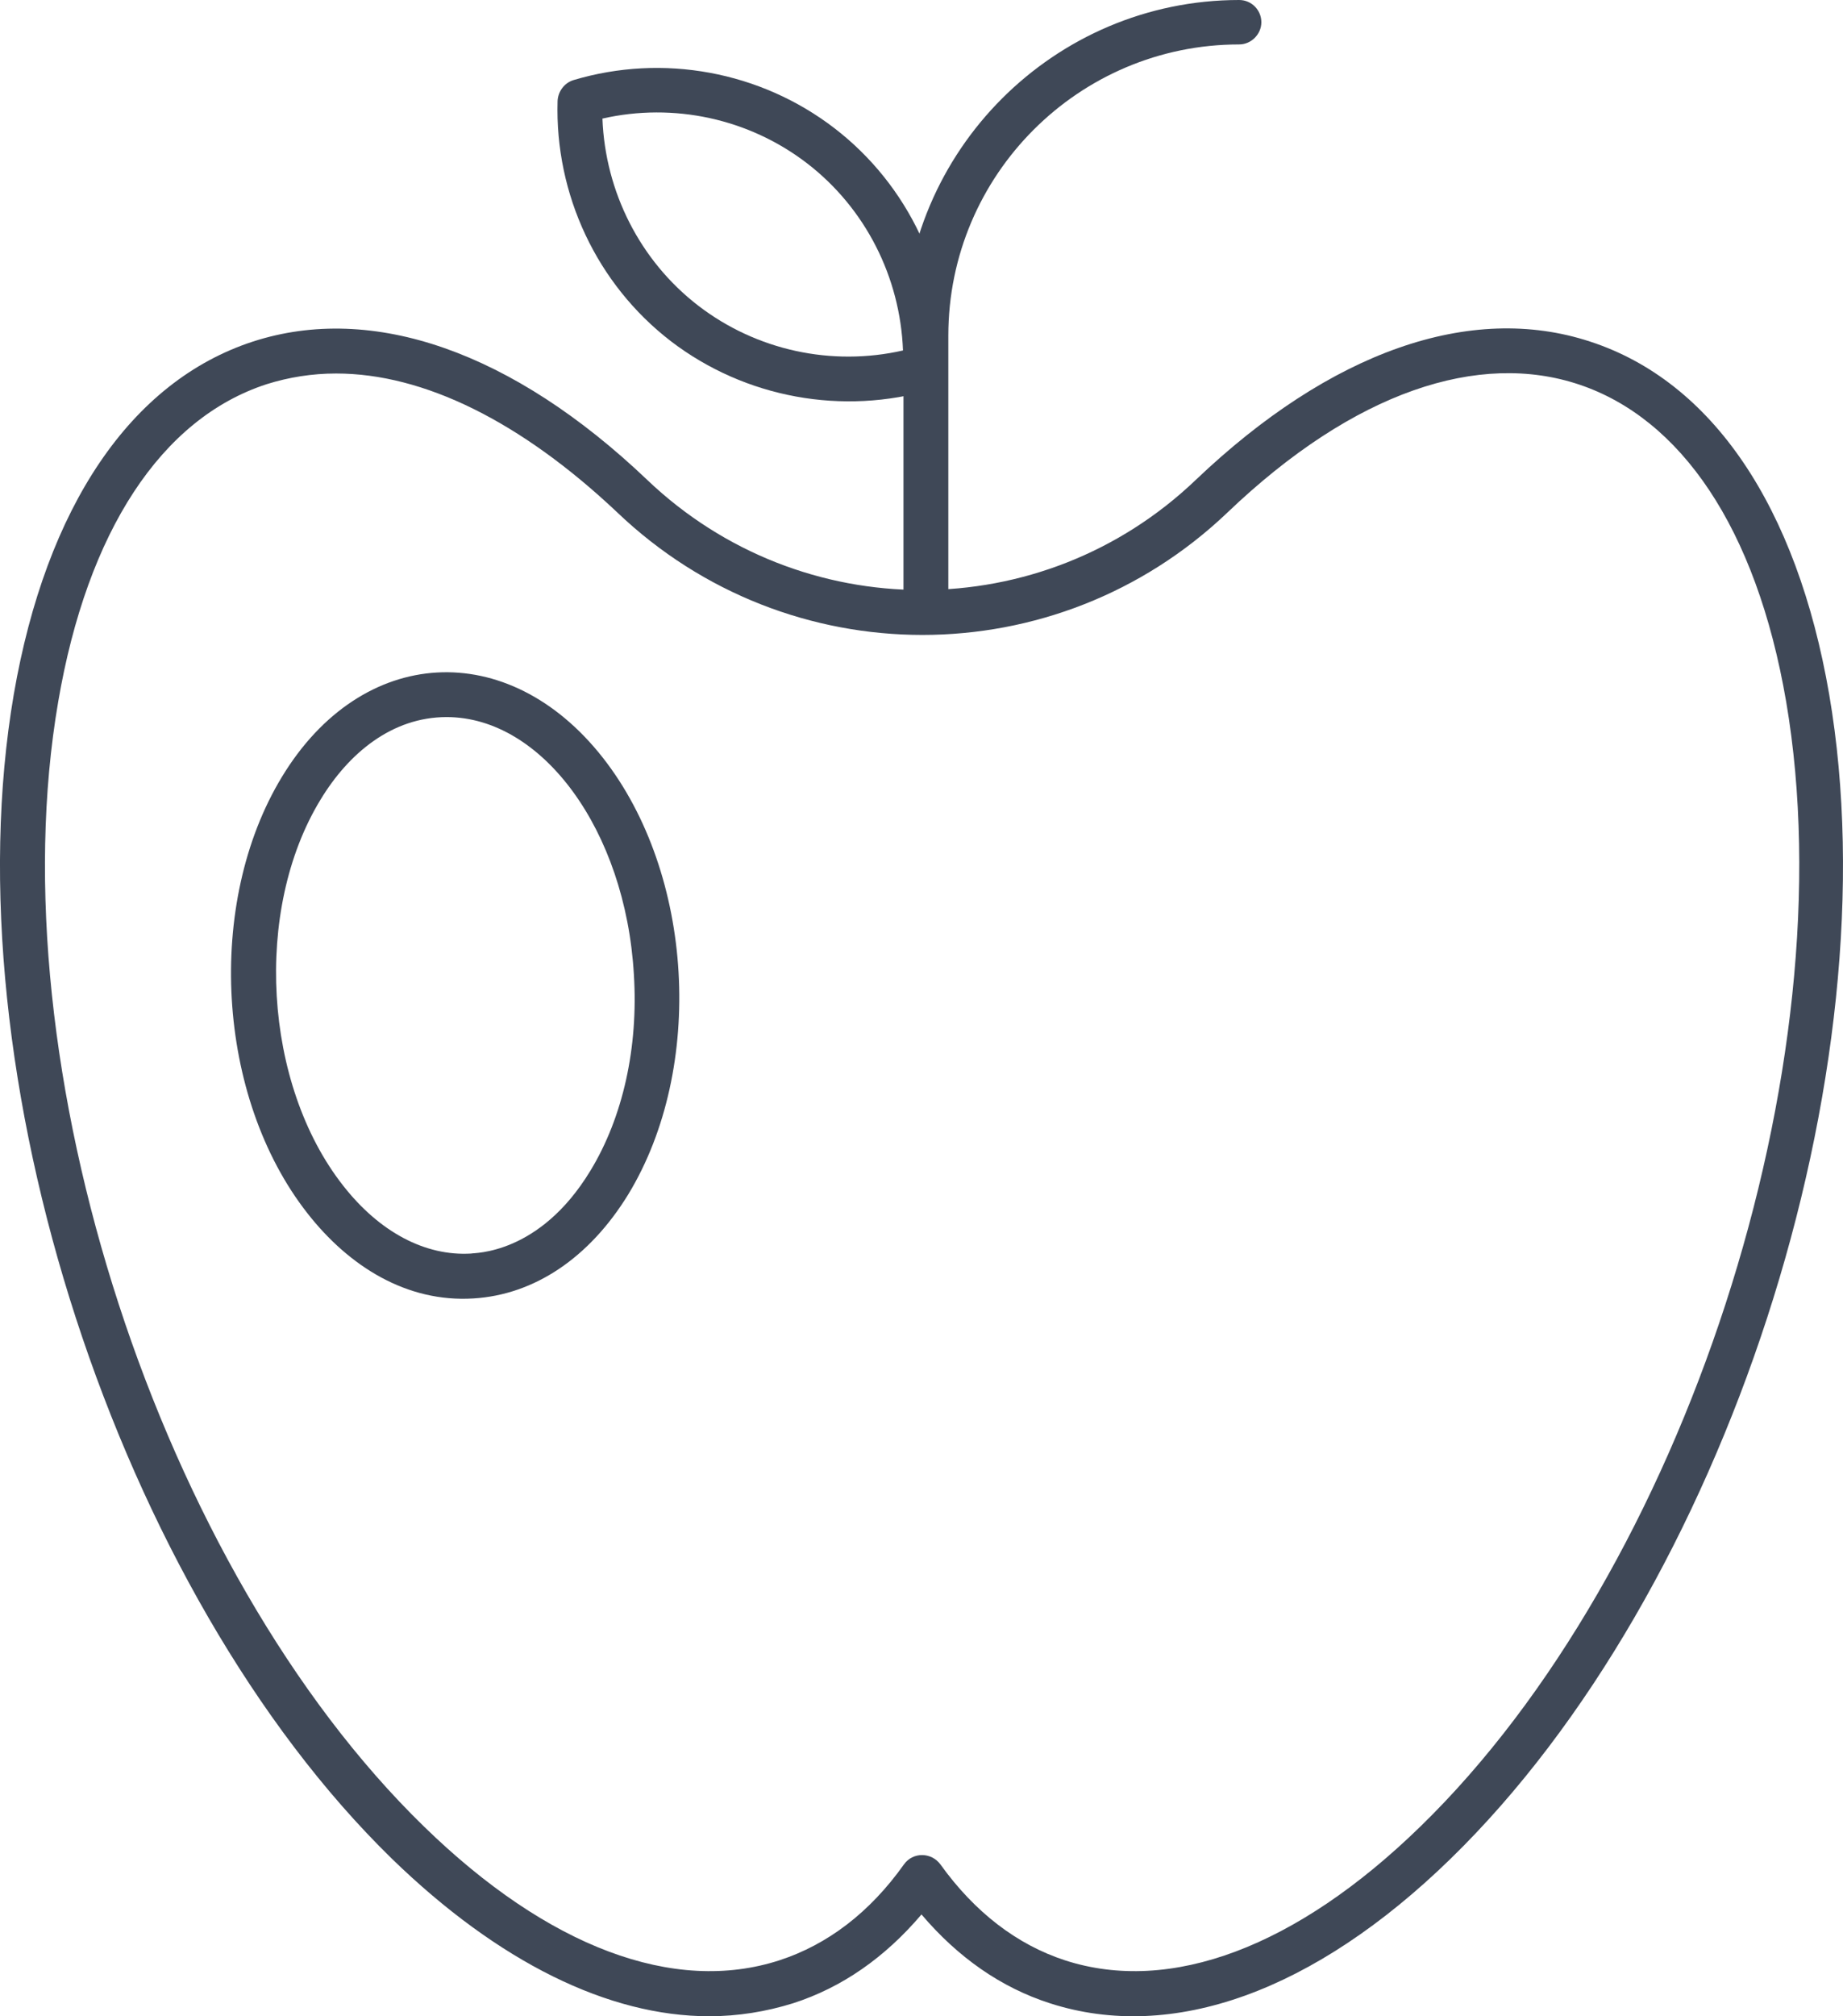 <svg viewBox="0 0 73.325 80.169" xmlns="http://www.w3.org/2000/svg" xmlns:xlink="http://www.w3.org/1999/xlink" width="73.325" height="80.169" fill="none" customFrame="#000000">
	<g id="Group">
		<g id="Group">
			<path id="Vector" d="M28.218 80.169C24.208 80.169 19.829 78.016 15.598 73.912C4.689 63.274 -2.026 42.624 0.549 27.606C1.837 20.152 5.204 15.164 10.06 13.582C14.825 12.036 20.399 13.986 25.753 19.084C31.879 24.919 41.464 24.919 47.572 19.084C52.925 13.986 58.499 12.017 63.264 13.582C68.121 15.164 71.487 20.134 72.775 27.606C75.351 42.624 68.636 63.274 57.708 73.912C52.281 79.194 46.633 81.219 41.776 79.654C39.827 79.028 38.116 77.832 36.662 76.121C35.209 77.832 33.498 79.028 31.548 79.654C30.481 79.986 29.359 80.169 28.218 80.169ZM13.372 14.851C12.415 14.851 11.495 14.999 10.612 15.275C6.418 16.637 3.475 21.127 2.316 27.9C-0.168 42.348 6.363 62.409 16.867 72.624C21.798 77.427 26.82 79.305 31.014 77.943C32.928 77.317 34.602 76.047 35.963 74.133C36.313 73.636 37.049 73.636 37.416 74.133C38.778 76.028 40.452 77.317 42.365 77.943C46.56 79.305 51.582 77.427 56.512 72.624C67.017 62.409 73.529 42.348 71.064 27.9C68.673 13.968 58.941 10.729 48.841 20.373C42.034 26.87 31.364 26.87 24.557 20.373C20.712 16.747 16.849 14.851 13.372 14.851Z" fill="rgb(63,72,87)" fill-rule="nonzero" />
		</g>
		<g id="Group">
			<path id="Vector" d="M26.691 13.567C23.748 11.303 22.073 7.733 22.184 4.015C22.202 3.629 22.46 3.297 22.809 3.187C26.378 2.119 30.26 2.837 33.203 5.101C36.147 7.365 37.821 10.935 37.711 14.653C37.692 15.04 37.435 15.371 37.085 15.481C33.535 16.53 29.653 15.831 26.691 13.567ZM23.968 4.715C24.079 7.622 25.459 10.365 27.776 12.15C30.094 13.935 33.093 14.579 35.926 13.935C35.816 11.027 34.436 8.285 32.118 6.5C29.8 4.715 26.801 4.07 23.968 4.715Z" fill="rgb(63,72,87)" fill-rule="nonzero" />
		</g>
		<g id="Group">
			<path id="Vector" d="M36.828 24.939C36.332 24.939 35.945 24.534 35.945 24.055L35.945 13.362C35.945 6 41.943 0 49.301 0C49.798 0 50.184 0.405 50.184 0.884C50.184 1.362 49.78 1.767 49.301 1.767C42.918 1.767 37.73 6.957 37.73 13.344L37.73 24.037C37.711 24.552 37.325 24.939 36.828 24.939Z" fill="rgb(63,72,87)" fill-rule="nonzero" />
		</g>
		<g id="Group">
			<path id="Vector" d="M12.231 48.241C8.607 43.622 8.165 35.91 11.219 30.886C14.402 25.64 20.215 25.328 23.987 30.131C27.611 34.751 28.052 42.462 24.998 47.487C23.453 50.008 21.264 51.481 18.836 51.628C16.186 51.794 13.887 50.358 12.231 48.241ZM17.769 28.512C15.598 28.512 13.868 29.947 12.746 31.806C10.079 36.186 10.483 43.106 13.648 47.137C15.101 48.996 16.922 49.953 18.744 49.843C18.836 49.806 21.448 49.916 23.49 46.548C24.778 44.432 25.403 41.653 25.219 38.745C24.888 33.021 21.577 28.512 17.769 28.512Z" fill="rgb(63,72,87)" fill-rule="nonzero" />
		</g>
	</g>
</svg>
